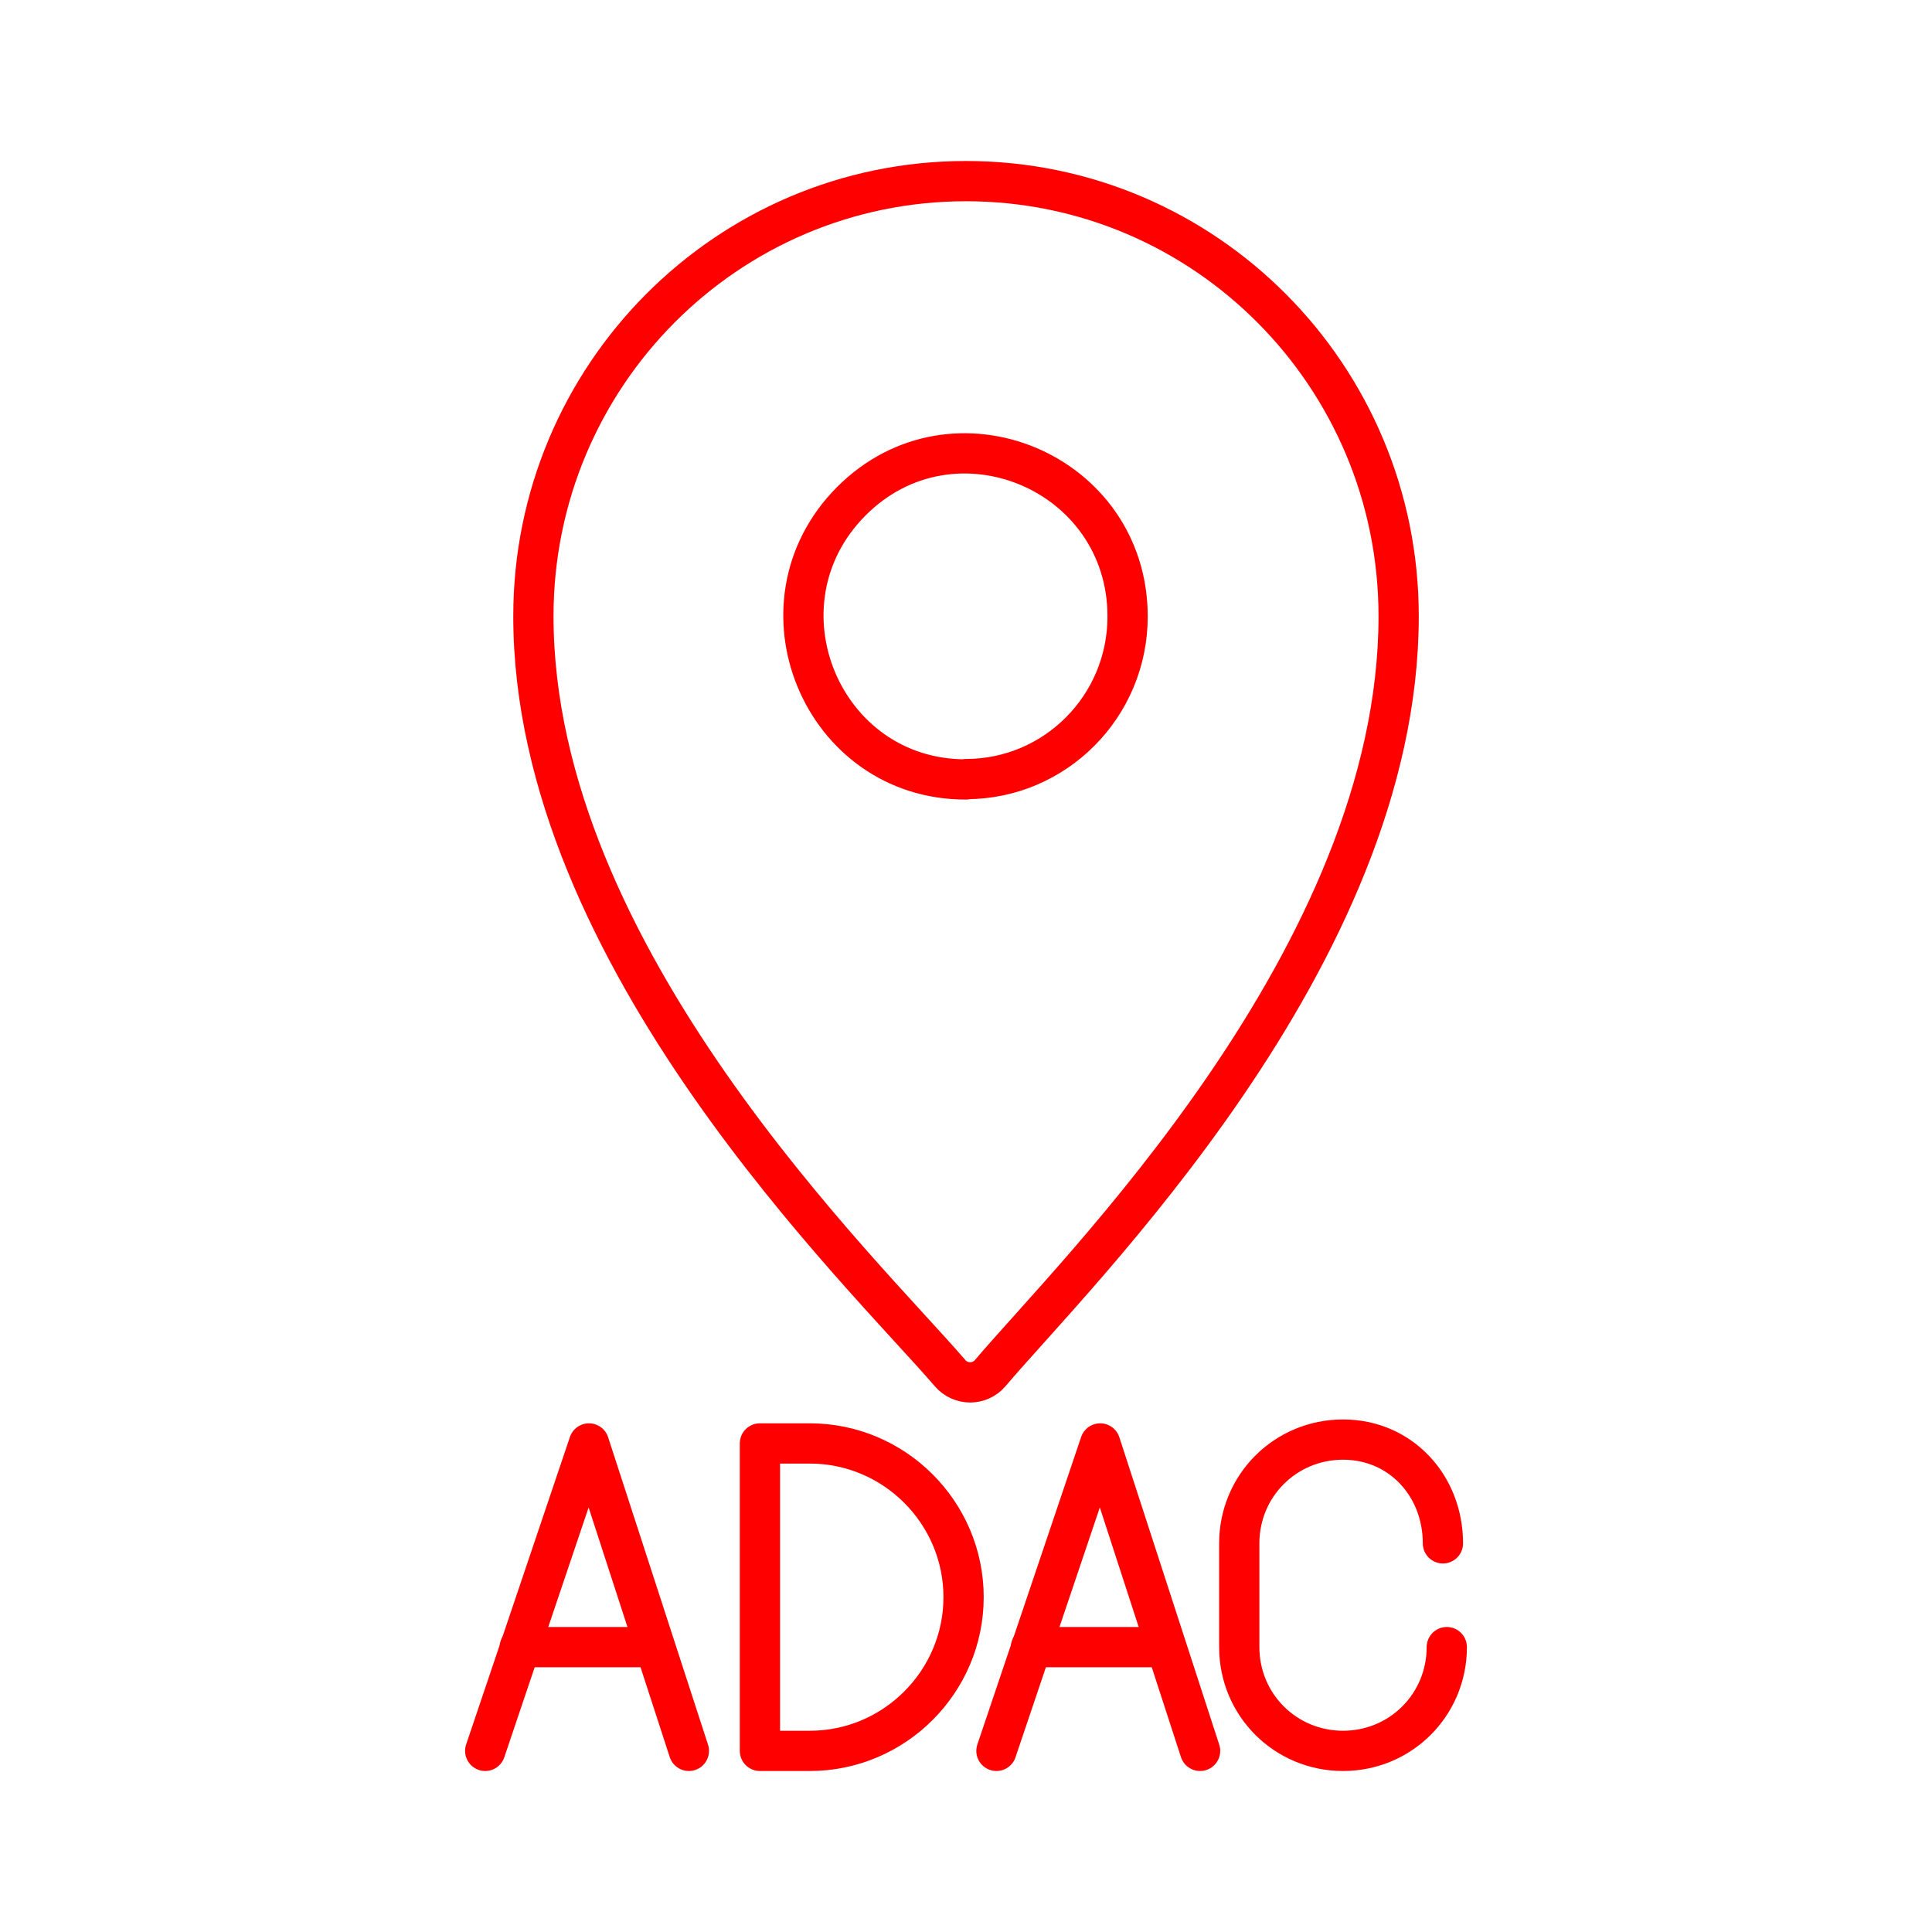 <?xml version="1.0" encoding="UTF-8"?><svg id="a" xmlns="http://www.w3.org/2000/svg" viewBox="0 0 48 48"><defs><style>.i{fill:none;stroke:#FF0000;stroke-linecap:round;stroke-linejoin:round;}</style></defs><path id="b" class="i" d="M24,4.5c-5.936,0-10.748,4.84-10.748,10.81,0,8.465,8.211,16.313,10.354,18.807,.262,.304,.732,.304,.994,0,2.094-2.478,10.149-10.343,10.149-18.807,0-5.97-4.812-10.81-10.748-10.81Zm0,14.865c-3.587,.007-5.389-4.352-2.856-6.905,2.533-2.553,6.871-.749,6.871,2.858,0,2.23-1.798,4.038-4.015,4.038v.008Z"/><g><path id="c" class="i" d="M18.88,43.5v-7.638h1.241c2.1,0,3.819,1.718,3.819,3.819h0c0,2.1-1.718,3.819-3.819,3.819h-1.241Z"/><path id="d" class="i" d="M17.115,43.5c-.827-2.546-1.655-5.092-2.482-7.638-.859,2.546-1.718,5.092-2.578,7.638"/><line id="e" class="i" x1="12.914" y1="40.922" x2="16.256" y2="40.922"/><path id="f" class="i" d="M35.945,40.922h0c0,1.432-1.146,2.578-2.578,2.578h0c-1.432,0-2.578-1.146-2.578-2.578v-2.578c0-1.432,1.146-2.578,2.578-2.578h0c1.432,0,2.482,1.146,2.482,2.578h0"/><path id="g" class="i" d="M29.816,43.5c-.827-2.546-1.655-5.092-2.482-7.638-.859,2.546-1.718,5.092-2.578,7.638"/><line id="h" class="i" x1="25.615" y1="40.922" x2="28.956" y2="40.922"/></g></svg>